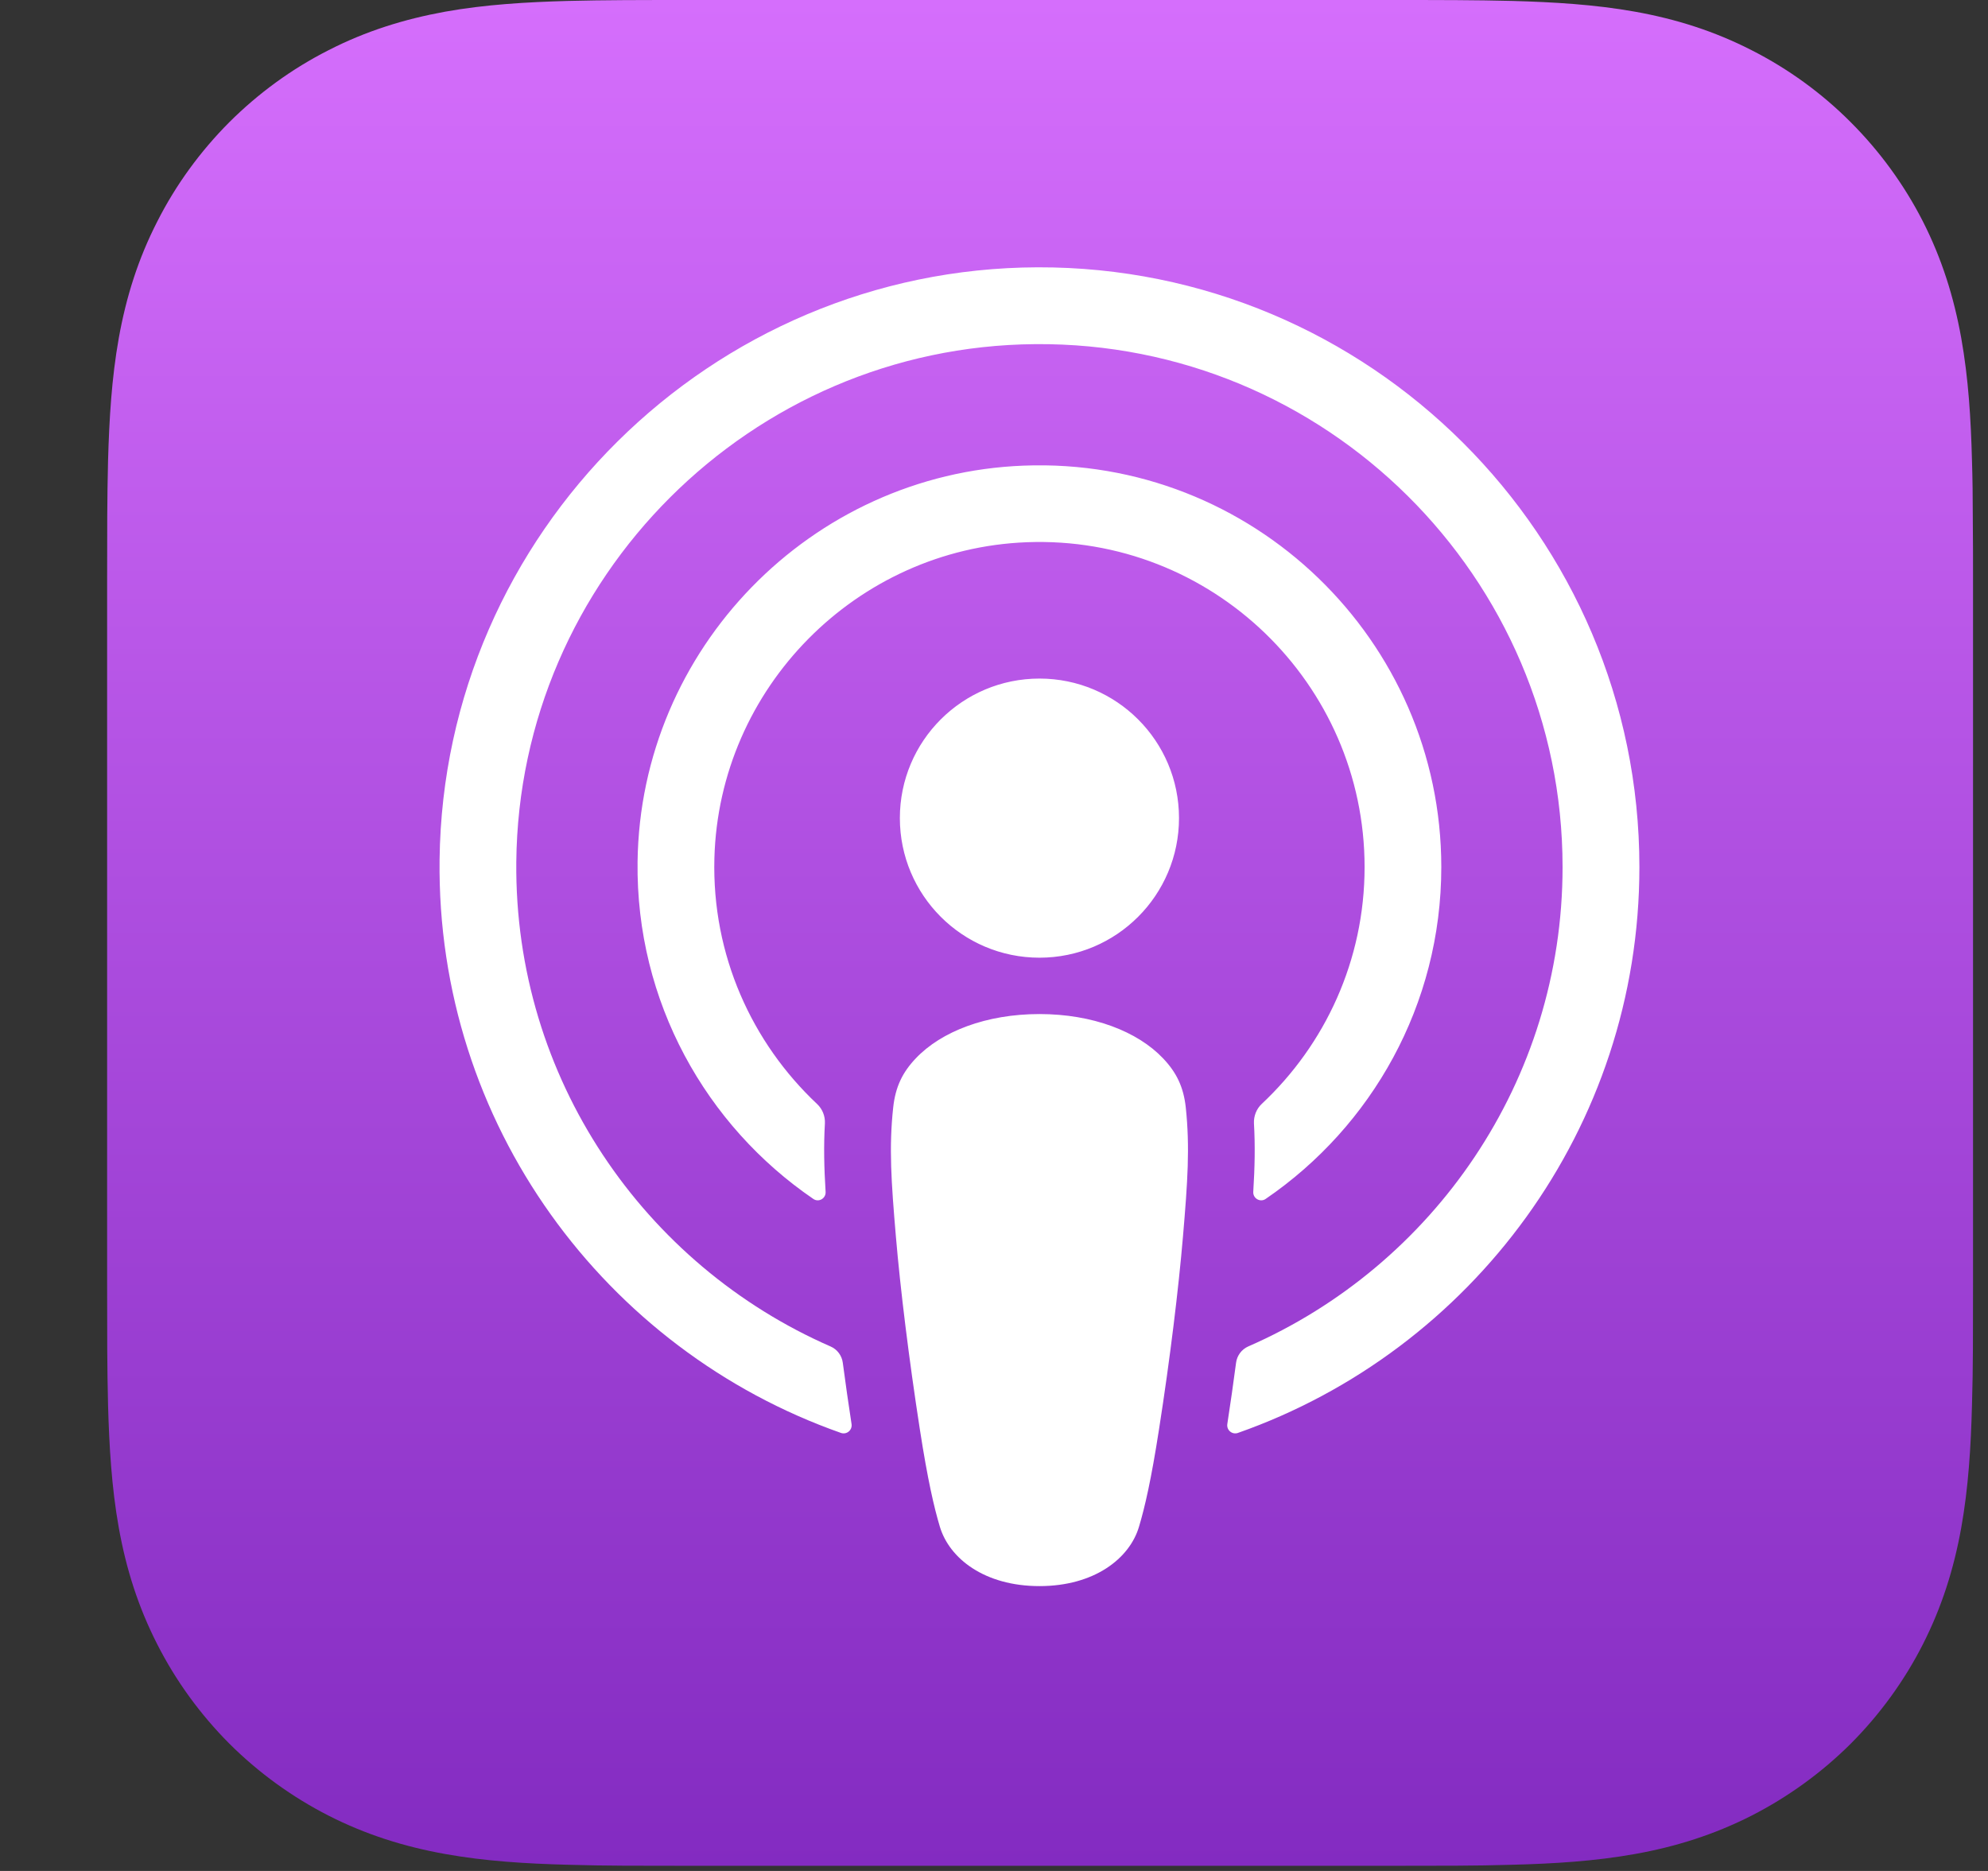 <svg width="17" height="16" viewBox="0 0 17 16" fill="none" xmlns="http://www.w3.org/2000/svg">
<rect x="0" y="0" width="17" height="16" fill="#333333" stroke="none"/>
<g clip-path="url(#clip0_2_7163)">
<path d="M16.872 4.991C16.872 4.801 16.872 4.61 16.87 4.419C16.87 4.259 16.868 4.098 16.863 3.938C16.854 3.588 16.833 3.236 16.771 2.89C16.708 2.539 16.605 2.212 16.443 1.893C16.283 1.58 16.075 1.294 15.826 1.045C15.578 0.796 15.291 0.588 14.978 0.429C14.659 0.266 14.333 0.163 13.982 0.1C13.636 0.038 13.283 0.018 12.934 0.008C12.773 0.004 12.613 0.002 12.452 0.001C12.262 -8.68336e-05 12.071 1.80903e-06 11.88 1.80903e-06H5.907C5.717 1.80903e-06 5.526 -8.68336e-05 5.335 0.001C5.175 0.002 5.014 0.004 4.854 0.008C4.504 0.018 4.152 0.038 3.806 0.1C3.455 0.164 3.128 0.266 2.81 0.429C2.496 0.588 2.21 0.797 1.961 1.045C1.713 1.294 1.504 1.58 1.345 1.894C1.182 2.212 1.079 2.539 1.016 2.89C0.954 3.236 0.934 3.588 0.924 3.938C0.92 4.098 0.918 4.259 0.917 4.419C0.916 4.61 0.916 4.801 0.916 4.991V10.964C0.916 11.155 0.916 11.346 0.917 11.536C0.918 11.697 0.92 11.857 0.924 12.018C0.934 12.367 0.954 12.72 1.016 13.066C1.079 13.417 1.182 13.743 1.345 14.062C1.504 14.375 1.713 14.662 1.961 14.911C2.21 15.159 2.496 15.367 2.81 15.527C3.128 15.689 3.455 15.792 3.806 15.855C4.152 15.917 4.504 15.938 4.854 15.947C5.014 15.952 5.175 15.954 5.335 15.955C5.526 15.956 5.717 15.956 5.907 15.956H11.881C12.071 15.956 12.262 15.956 12.452 15.955C12.613 15.954 12.773 15.952 12.934 15.947C13.284 15.938 13.636 15.917 13.982 15.855C14.333 15.792 14.659 15.689 14.978 15.527C15.291 15.367 15.578 15.159 15.827 14.911C16.075 14.662 16.284 14.375 16.443 14.062C16.605 13.743 16.708 13.417 16.771 13.066C16.833 12.72 16.854 12.367 16.863 12.018C16.868 11.857 16.87 11.697 16.871 11.536C16.872 11.346 16.872 11.155 16.872 10.964L16.872 4.991Z" fill="url(#paint0_linear_2_7163)"/>
<path d="M8.889 5.803C9.548 5.803 10.082 6.337 10.082 6.996C10.082 7.655 9.548 8.19 8.889 8.19C8.229 8.19 7.695 7.655 7.695 6.996C7.695 6.337 8.229 5.803 8.889 5.803ZM12.325 7.415C12.325 8.593 11.729 9.634 10.823 10.253C10.777 10.285 10.714 10.249 10.717 10.193C10.73 9.984 10.734 9.798 10.723 9.607C10.72 9.545 10.744 9.483 10.79 9.44C11.331 8.933 11.669 8.213 11.669 7.415C11.669 5.846 10.362 4.576 8.779 4.637C7.322 4.694 6.148 5.883 6.109 7.34C6.087 8.168 6.43 8.917 6.987 9.441C7.033 9.484 7.057 9.545 7.054 9.607C7.043 9.798 7.047 9.984 7.06 10.193C7.063 10.249 7.001 10.285 6.955 10.253C6.037 9.626 5.437 8.566 5.452 7.37C5.475 5.551 6.934 4.052 8.753 3.982C10.709 3.906 12.325 5.475 12.325 7.415ZM8.874 2.286C11.709 2.278 14.019 4.582 14.019 7.415C14.019 9.648 12.583 11.552 10.586 12.254C10.537 12.271 10.488 12.231 10.495 12.179C10.522 12.004 10.547 11.828 10.57 11.654C10.578 11.593 10.617 11.54 10.673 11.515C12.254 10.825 13.362 9.247 13.362 7.415C13.362 4.936 11.335 2.922 8.852 2.943C6.422 2.962 4.438 4.942 4.415 7.371C4.397 9.221 5.51 10.819 7.103 11.515C7.16 11.54 7.199 11.593 7.207 11.654C7.23 11.827 7.255 12.004 7.282 12.179C7.289 12.231 7.24 12.271 7.191 12.254C5.175 11.545 3.731 9.611 3.759 7.35C3.793 4.559 6.081 2.294 8.874 2.286ZM8.889 8.672C9.343 8.672 9.727 8.82 9.946 9.051C10.06 9.171 10.121 9.295 10.14 9.471C10.176 9.812 10.156 10.105 10.116 10.574C10.078 11.021 10.006 11.617 9.911 12.224C9.844 12.656 9.79 12.889 9.74 13.056C9.66 13.327 9.359 13.564 8.889 13.564C8.418 13.564 8.118 13.327 8.037 13.056C7.987 12.889 7.933 12.656 7.866 12.224C7.772 11.617 7.699 11.021 7.661 10.574C7.621 10.105 7.601 9.812 7.638 9.471C7.657 9.295 7.717 9.171 7.831 9.051C8.05 8.82 8.435 8.672 8.889 8.672Z" fill="white"/>
</g>
<defs>
<linearGradient id="paint0_linear_2_7163" x1="8.894" y1="1.80903e-06" x2="8.894" y2="15.956" gradientUnits="userSpaceOnUse">
<stop stop-color="#D56EFC"/>
<stop offset="1" stop-color="#832BC1"/>
</linearGradient>
<clipPath id="clip0_2_7163">
<rect width="16" height="16" fill="white" transform="translate(0.916)"/>
</clipPath>
</defs>
</svg>
